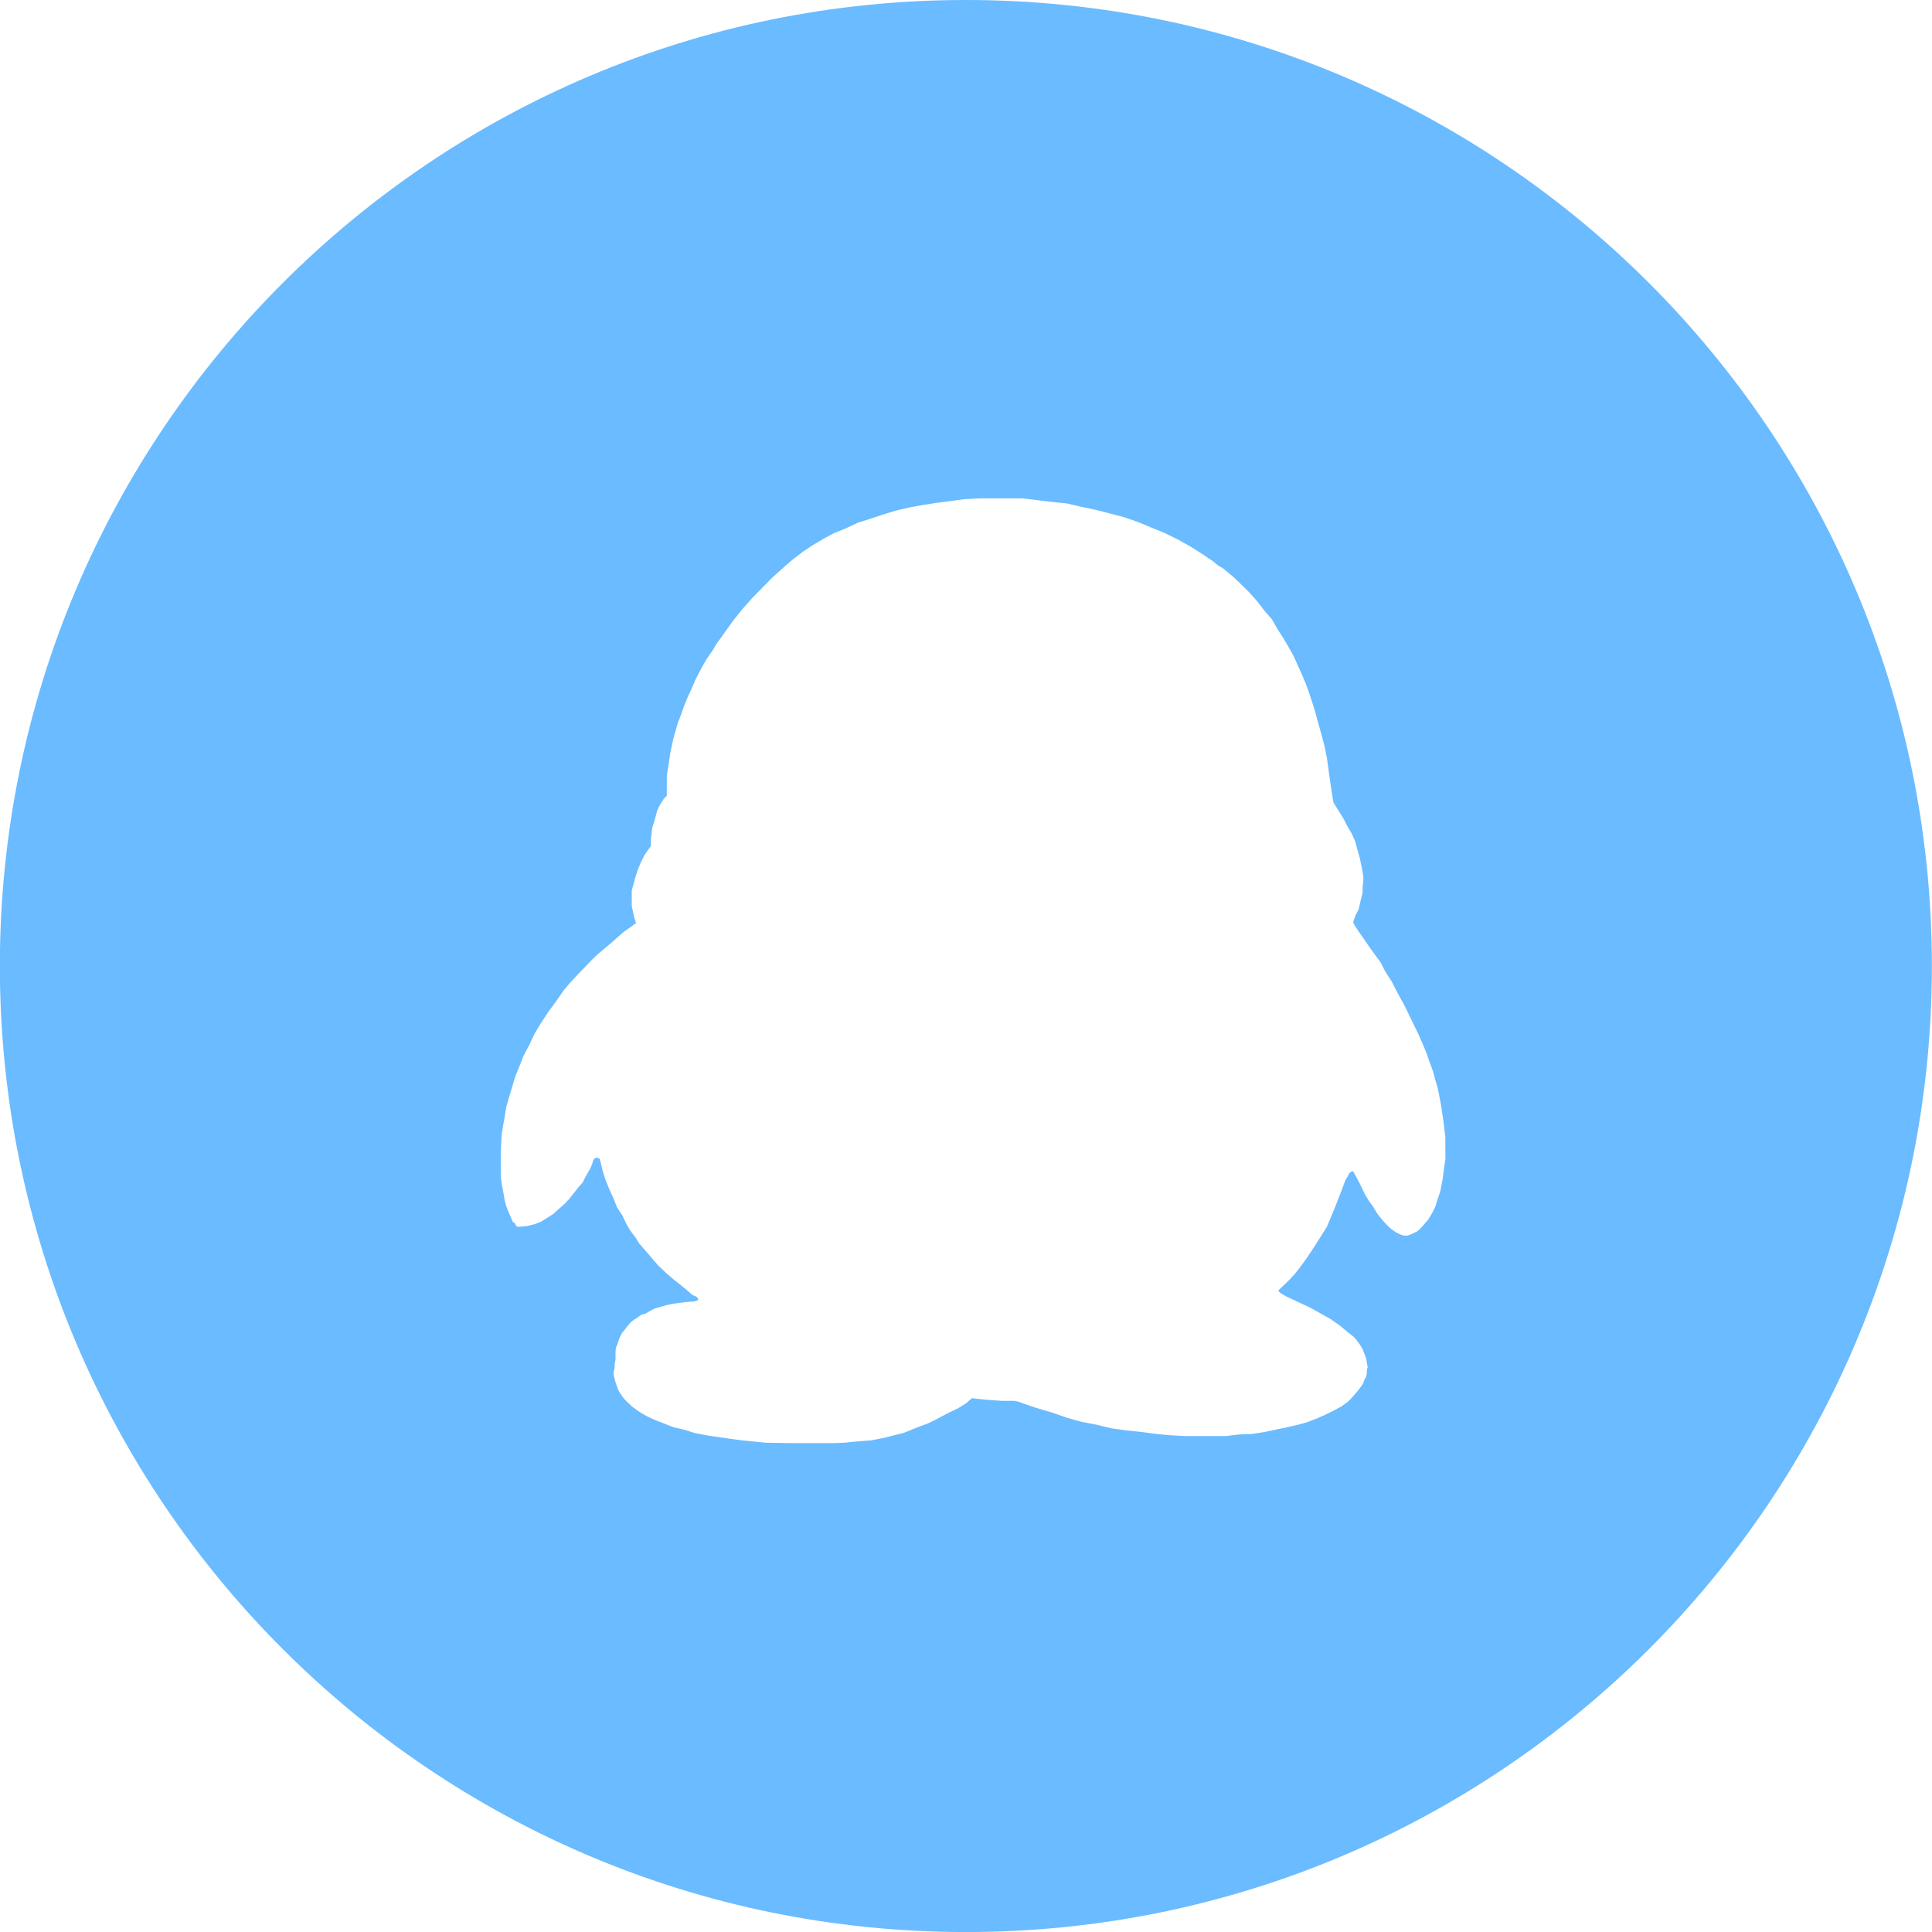 <svg xmlns="http://www.w3.org/2000/svg" preserveAspectRatio="xMidYMid" width="90" height="90" viewBox="0 0 90 90"><defs><style>.cls-1{fill:#6abbff;fill-rule:evenodd}</style></defs><path d="M44.994 90.002c-24.853 0-45-20.147-45-45C-.006 20.147 20.14 0 44.994 0s45 20.148 45 45c0 24.855-20.147 45.002-45 45.002zM67.33 53.687V52.988l-.082-.705-.118-.797-.15-.777-.117-.4-.115-.425-.15-.405-.157-.45-.178-.426-.194-.437-.345-.713-.307-.628-.308-.56-.266-.524-.307-.476-.226-.438-.477-.653-.6-.87-.14-.215-.046-.092v-.072l.1-.294.14-.26.12-.518.068-.267v-.275l.034-.222v-.222l-.035-.256-.04-.21-.088-.423-.115-.412-.104-.38-.162-.365-.186-.307-.145-.288-.162-.274-.253-.405-.095-.145-.026-.124-.12-.784-.074-.515-.086-.64-.133-.66-.21-.758-.118-.424-.095-.36-.132-.418-.146-.444-.147-.412-.19-.444-.384-.856-.226-.405-.275-.465-.258-.4-.257-.45-.364-.418-.307-.404-.376-.42-.38-.378-.386-.366-.455-.38-.24-.137-.226-.19-.492-.333-.57-.36-.58-.325-.598-.295-.655-.268-.614-.255-.64-.222-.7-.183-.64-.163-.683-.144-.644-.15-.694-.072-.682-.08-.678-.084H45.61l-.687.038-.648.086-.645.085-.654.103-.648.118-.614.145-.614.19-.57.19-.57.18-.574.27-.54.215-.48.262-.5.294-.46.306-.453.347-.375.32-.587.528-.485.49-.466.477-.43.484-.4.496-.352.483-.342.482-.16.216-.146.26-.32.46-.253.457-.226.43-.195.458-.193.418-.16.393-.147.418-.148.387-.2.7-.144.67-.08.564-.082.485V37.065l-.138.145-.128.195-.1.176-.085.19-.11.413-.117.378-.04.34-.028.25v.267l-.273.38-.194.38-.147.364-.107.328-.084.314-.082.294v.752l.047.182.067.333.085.255-.152.112-.43.306-.565.497-.348.293-.34.29-.234.227-.192.203-.413.424-.394.425-.308.366-.367.53-.353.477-.346.53-.293.49-.243.522-.26.482-.186.477-.2.496-.147.483-.146.497-.127.43-.072.464-.08.433-.066.418-.04.817v1.098l.04.333.108.57.04.248.07.253.09.242.08.17.132.314.1.064.062.132.077.032h.081l.34-.032.35-.085.292-.11.307-.19.28-.178.253-.23.274-.24.232-.25.22-.28.2-.255.188-.21.118-.24.23-.4.07-.163.04-.098.02-.11.055-.093.04-.018.08-.04h.047l.02.04h.04l.04.02.128.542.138.437.187.46.188.41.16.412.242.36.18.378.198.347.233.3.176.29.464.534.408.48.392.37.388.334.334.26.5.425.2.09.068.093v.044l-.048.04h-.02l-.1.033-.374.027-.348.045-.293.04-.306.064-.267.08-.266.077-.232.118-.186.112-.234.072-.147.117-.158.093-.168.13-.213.255-.08.118-.098.104-.135.268-.074.222-.088.223-.018.195v.366l-.04.183v.185l-.046.182v.163l.048.177.04.157.105.307.074.144.095.145.104.143.115.125.153.143.115.118.34.242.34.202.393.184.422.163.446.176.494.112.495.157.533.104.533.078.547.08.566.077 1.117.11 1.153.02h2.04l.5-.02.428-.046.41-.033.39-.03.62-.12.447-.116.428-.105.786-.315.355-.13.34-.163.56-.3.506-.243.374-.23.274-.242.427.046.333.033.655.046h.567l.198.04.203.077.32.112.358.117.682.2.695.243.68.19.68.13.7.17.72.1.686.07.69.092.64.06.688.038h1.907l.615-.072.6-.025.58-.09.534-.113.532-.11.513-.12.213-.057.236-.072.445-.17.394-.176.37-.182.35-.19.306-.223.122-.118.145-.163.185-.214.203-.27.074-.135.033-.11.084-.145.034-.157v-.15l.04-.15-.04-.222-.033-.19-.084-.22-.068-.184-.128-.222-.152-.204-.148-.176-.2-.15-.408-.34-.46-.327-.462-.26-.486-.27-1.113-.522-.268-.155-.073-.073-.048-.045.535-.516.233-.254.192-.235.375-.516.352-.53.298-.47.284-.45.377-.902.293-.75.196-.53.11-.177.067-.143.12-.085h.046l.034.02.286.54.255.525.18.294.186.253.186.314.236.307.2.217.12.117.12.105.107.077.104.072.228.11.12.04h.186l.122-.04.15-.072.164-.072.138-.117.128-.138.146-.17.114-.13.128-.21.098-.17.115-.243.06-.203.166-.496.107-.548.078-.607.054-.354v-.293z" class="cls-1"/></svg>